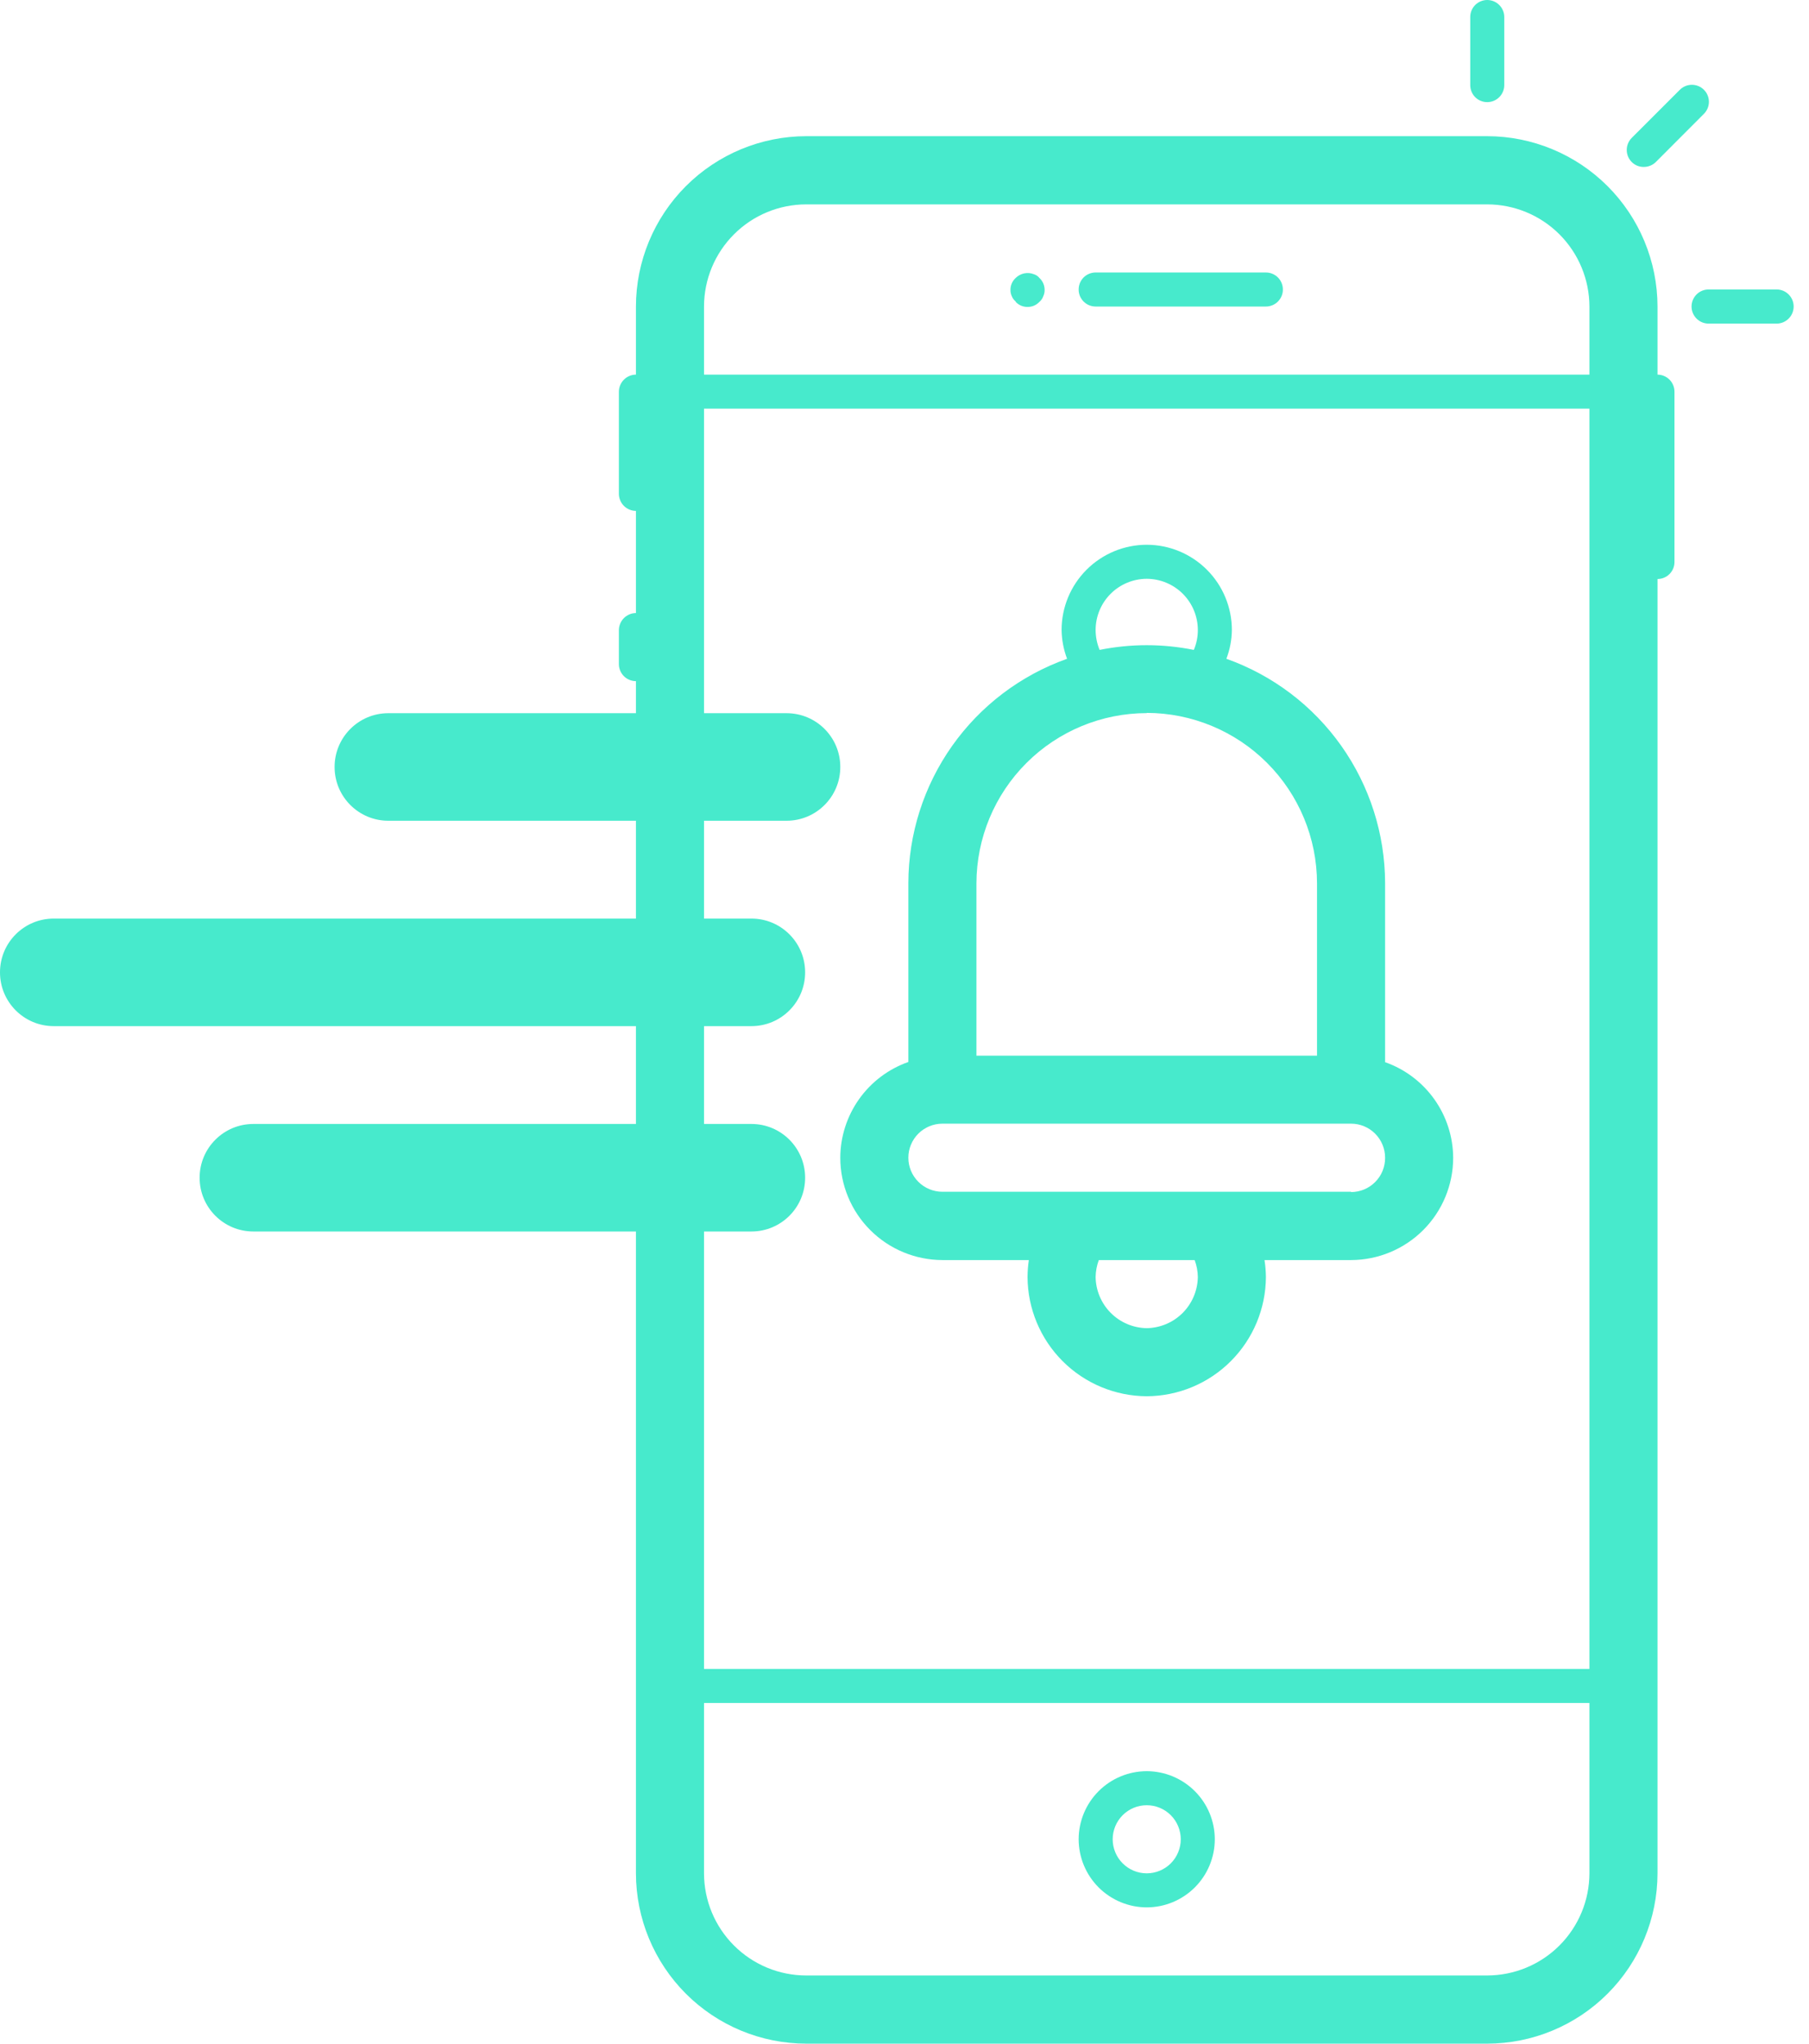 <svg width="85" height="96" viewBox="0 0 85 96" fill="none" xmlns="http://www.w3.org/2000/svg">
<g clip-path="url(#clip0)">
<path d="M51.48 14.399H59.482C59.587 14.399 59.691 14.378 59.788 14.338C59.885 14.298 59.973 14.238 60.047 14.164C60.121 14.089 60.18 14.001 60.22 13.904C60.26 13.806 60.28 13.702 60.279 13.597C60.279 13.386 60.195 13.183 60.046 13.033C59.896 12.884 59.693 12.8 59.482 12.8H51.48C51.269 12.8 51.066 12.884 50.916 13.033C50.767 13.183 50.683 13.386 50.683 13.597C50.682 13.702 50.702 13.806 50.742 13.904C50.782 14.001 50.841 14.089 50.915 14.164C50.989 14.238 51.077 14.298 51.174 14.338C51.271 14.378 51.375 14.399 51.48 14.399ZM83.482 13.597H80.283C80.07 13.597 79.866 13.681 79.716 13.832C79.566 13.982 79.481 14.186 79.481 14.399C79.481 14.612 79.566 14.816 79.716 14.966C79.866 15.117 80.07 15.201 80.283 15.201H83.482C83.694 15.2 83.896 15.115 84.046 14.964C84.195 14.814 84.279 14.611 84.279 14.399C84.279 14.187 84.195 13.984 84.046 13.834C83.896 13.683 83.694 13.598 83.482 13.597ZM77.234 7.842C77.446 7.843 77.65 7.761 77.802 7.612L80.063 5.347C80.137 5.273 80.196 5.185 80.236 5.088C80.277 4.991 80.297 4.887 80.297 4.782C80.297 4.677 80.277 4.573 80.236 4.476C80.196 4.379 80.137 4.291 80.063 4.217C79.912 4.067 79.709 3.984 79.498 3.984C79.286 3.984 79.082 4.067 78.932 4.217L76.671 6.477C76.597 6.552 76.538 6.64 76.497 6.738C76.457 6.835 76.436 6.939 76.436 7.045C76.436 7.15 76.457 7.255 76.497 7.352C76.538 7.449 76.597 7.538 76.671 7.612C76.745 7.686 76.833 7.744 76.93 7.784C77.026 7.823 77.13 7.843 77.234 7.842ZM69.88 4.798C70.092 4.798 70.295 4.714 70.445 4.565C70.596 4.415 70.681 4.213 70.682 4.001V0.797C70.681 0.585 70.596 0.383 70.445 0.233C70.295 0.084 70.092 -3.62329e-06 69.88 1.17362e-10C69.669 1.17362e-10 69.466 0.084 69.316 0.234C69.167 0.383 69.083 0.586 69.083 0.797V4.001C69.083 4.212 69.167 4.415 69.316 4.565C69.466 4.714 69.669 4.798 69.88 4.798ZM47.723 14.179C47.794 14.255 47.881 14.316 47.977 14.358C48.073 14.399 48.177 14.419 48.281 14.418C48.386 14.419 48.49 14.399 48.586 14.358C48.682 14.316 48.769 14.255 48.84 14.179C48.922 14.111 48.983 14.021 49.018 13.921C49.063 13.827 49.086 13.724 49.084 13.62C49.084 13.515 49.063 13.41 49.021 13.313C48.979 13.216 48.917 13.129 48.84 13.058C48.774 12.976 48.686 12.915 48.586 12.884C48.441 12.825 48.282 12.81 48.129 12.841C47.975 12.872 47.834 12.947 47.723 13.058C47.645 13.129 47.583 13.216 47.54 13.313C47.498 13.41 47.477 13.515 47.479 13.62C47.477 13.724 47.5 13.827 47.545 13.921C47.583 14.015 47.644 14.097 47.723 14.16V14.179Z" fill="#47EACC"/>
<path d="M77.882 17.598V14.399C77.879 12.278 77.035 10.244 75.535 8.744C74.035 7.244 72.001 6.4 69.88 6.397H37.883C35.762 6.4 33.728 7.244 32.228 8.744C30.728 10.244 29.884 12.278 29.881 14.399V17.598C29.669 17.599 29.466 17.684 29.316 17.834C29.166 17.984 29.081 18.188 29.079 18.4V23.198C29.081 23.41 29.166 23.614 29.316 23.764C29.466 23.914 29.669 23.999 29.881 24V28.798C29.669 28.799 29.466 28.884 29.316 29.034C29.166 29.184 29.081 29.388 29.079 29.6V31.2C29.081 31.411 29.166 31.614 29.316 31.764C29.466 31.913 29.67 31.997 29.881 31.997V33.601C29.67 33.601 29.466 33.685 29.316 33.834C29.166 33.984 29.081 34.186 29.079 34.398V35.998C29.081 36.21 29.166 36.413 29.316 36.563C29.466 36.714 29.669 36.798 29.881 36.8V87.999C29.884 90.12 30.728 92.154 32.228 93.654C33.728 95.154 35.762 95.998 37.883 96H69.88C72.001 95.998 74.035 95.154 75.535 93.654C77.035 92.154 77.879 90.12 77.882 87.999V27.199C77.987 27.199 78.091 27.178 78.188 27.138C78.285 27.097 78.373 27.038 78.447 26.964C78.521 26.889 78.58 26.801 78.62 26.703C78.659 26.606 78.68 26.502 78.679 26.397V18.4C78.679 18.188 78.595 17.985 78.446 17.834C78.296 17.684 78.094 17.599 77.882 17.598ZM33.08 19.197H74.683V78.397H33.08V19.197ZM37.883 9.601H69.88C71.153 9.602 72.373 10.108 73.273 11.007C74.173 11.907 74.68 13.127 74.683 14.399V17.598H33.08V14.399C33.081 13.126 33.588 11.906 34.489 11.006C35.389 10.106 36.61 9.601 37.883 9.601ZM69.88 92.797H37.883C36.61 92.797 35.389 92.291 34.489 91.391C33.588 90.492 33.081 89.271 33.08 87.999V79.997H74.683V87.999C74.68 89.271 74.173 90.491 73.273 91.39C72.373 92.29 71.153 92.795 69.88 92.797Z" fill="#47EACC"/>
<path d="M53.882 83.2C53.034 83.202 52.221 83.539 51.621 84.139C51.022 84.738 50.684 85.551 50.683 86.399C50.684 87.247 51.022 88.06 51.621 88.66C52.221 89.259 53.034 89.597 53.882 89.598C54.73 89.597 55.542 89.259 56.142 88.66C56.742 88.06 57.079 87.247 57.08 86.399C57.079 85.551 56.742 84.738 56.142 84.139C55.542 83.539 54.73 83.202 53.882 83.2ZM53.882 87.999C53.457 87.999 53.051 87.83 52.751 87.53C52.451 87.23 52.282 86.823 52.282 86.399C52.282 85.975 52.451 85.568 52.751 85.268C53.051 84.968 53.457 84.8 53.882 84.8C54.306 84.8 54.712 84.968 55.013 85.268C55.312 85.568 55.481 85.975 55.481 86.399C55.481 86.823 55.312 87.23 55.013 87.53C54.712 87.83 54.306 87.999 53.882 87.999ZM51.48 29.591C51.481 28.954 51.735 28.344 52.185 27.894C52.635 27.444 53.245 27.191 53.882 27.189C54.518 27.191 55.128 27.444 55.578 27.894C56.028 28.344 56.282 28.954 56.283 29.591C56.285 29.913 56.221 30.232 56.095 30.529C55.367 30.382 54.625 30.308 53.882 30.308C53.138 30.308 52.396 30.382 51.668 30.529C51.544 30.232 51.481 29.913 51.48 29.591ZM53.882 33.488C56.003 33.492 58.036 34.336 59.535 35.836C61.035 37.336 61.879 39.369 61.883 41.49V49.59H45.88V41.49C45.885 39.37 46.73 37.339 48.23 35.841C49.729 34.343 51.762 33.5 53.882 33.498V33.488ZM56.283 59.988C56.273 60.622 56.017 61.227 55.569 61.676C55.121 62.124 54.516 62.38 53.882 62.39C53.248 62.38 52.642 62.124 52.194 61.676C51.746 61.227 51.49 60.622 51.48 59.988C51.485 59.716 51.535 59.446 51.63 59.191H56.133C56.23 59.449 56.281 59.722 56.283 59.998V59.988ZM65.082 49.886V41.49C65.078 39.178 64.359 36.924 63.024 35.036C61.689 33.149 59.803 31.72 57.624 30.946C57.79 30.513 57.877 30.054 57.882 29.591C57.881 28.53 57.459 27.513 56.709 26.763C55.959 26.013 54.942 25.591 53.882 25.59C52.821 25.591 51.804 26.013 51.054 26.763C50.304 27.513 49.882 28.53 49.881 29.591C49.888 30.054 49.975 30.513 50.139 30.946C47.96 31.72 46.074 33.149 44.739 35.036C43.404 36.924 42.685 39.178 42.681 41.49V49.886C41.748 50.214 40.94 50.823 40.367 51.629C39.795 52.435 39.485 53.399 39.483 54.388C39.484 55.661 39.989 56.881 40.889 57.781C41.788 58.681 43.008 59.188 44.281 59.191H48.342C48.303 59.455 48.283 59.721 48.281 59.988C48.289 61.471 48.881 62.891 49.93 63.94C50.978 64.989 52.399 65.581 53.882 65.588C55.365 65.581 56.785 64.989 57.833 63.94C58.882 62.891 59.474 61.471 59.482 59.988C59.479 59.721 59.457 59.455 59.416 59.191H63.483C64.755 59.188 65.975 58.681 66.874 57.781C67.774 56.881 68.279 55.661 68.281 54.388C68.276 53.401 67.966 52.439 67.393 51.635C66.82 50.83 66.013 50.223 65.082 49.895V49.886ZM63.483 55.983H44.281C43.856 55.983 43.45 55.814 43.15 55.514C42.85 55.214 42.681 54.808 42.681 54.383C42.681 53.959 42.85 53.553 43.15 53.252C43.45 52.953 43.856 52.784 44.281 52.784H63.483C63.907 52.784 64.314 52.953 64.613 53.252C64.913 53.553 65.082 53.959 65.082 54.383C65.084 54.595 65.044 54.804 64.964 55C64.885 55.196 64.767 55.373 64.618 55.523C64.47 55.673 64.293 55.793 64.098 55.874C63.903 55.955 63.694 55.997 63.483 55.997V55.983Z" fill="#47EACC"/>
<path d="M36.959 33.502H18.245C16.852 33.502 15.722 34.632 15.722 36.026V36.031C15.722 37.424 16.852 38.554 18.245 38.554H36.959C38.353 38.554 39.483 37.424 39.483 36.031V36.026C39.483 34.632 38.353 33.502 36.959 33.502Z" fill="#47EACC"/>
<path d="M35.308 43.15H2.523C1.13 43.15 0 44.28 0 45.674V45.678C0 47.072 1.13 48.202 2.523 48.202H35.308C36.702 48.202 37.831 47.072 37.831 45.678V45.674C37.831 44.28 36.702 43.15 35.308 43.15Z" fill="#47EACC"/>
<path d="M35.308 52.798H11.904C10.51 52.798 9.38 53.928 9.38 55.322V55.326C9.38 56.72 10.51 57.849 11.904 57.849H35.308C36.702 57.849 37.831 56.72 37.831 55.326V55.322C37.831 53.928 36.702 52.798 35.308 52.798Z" fill="#47EACC"/>
</g>
<defs>
<clipPath id="clip0">
<rect width="84.279" height="96" fill="white"/>
</clipPath>
</defs>
</svg>
